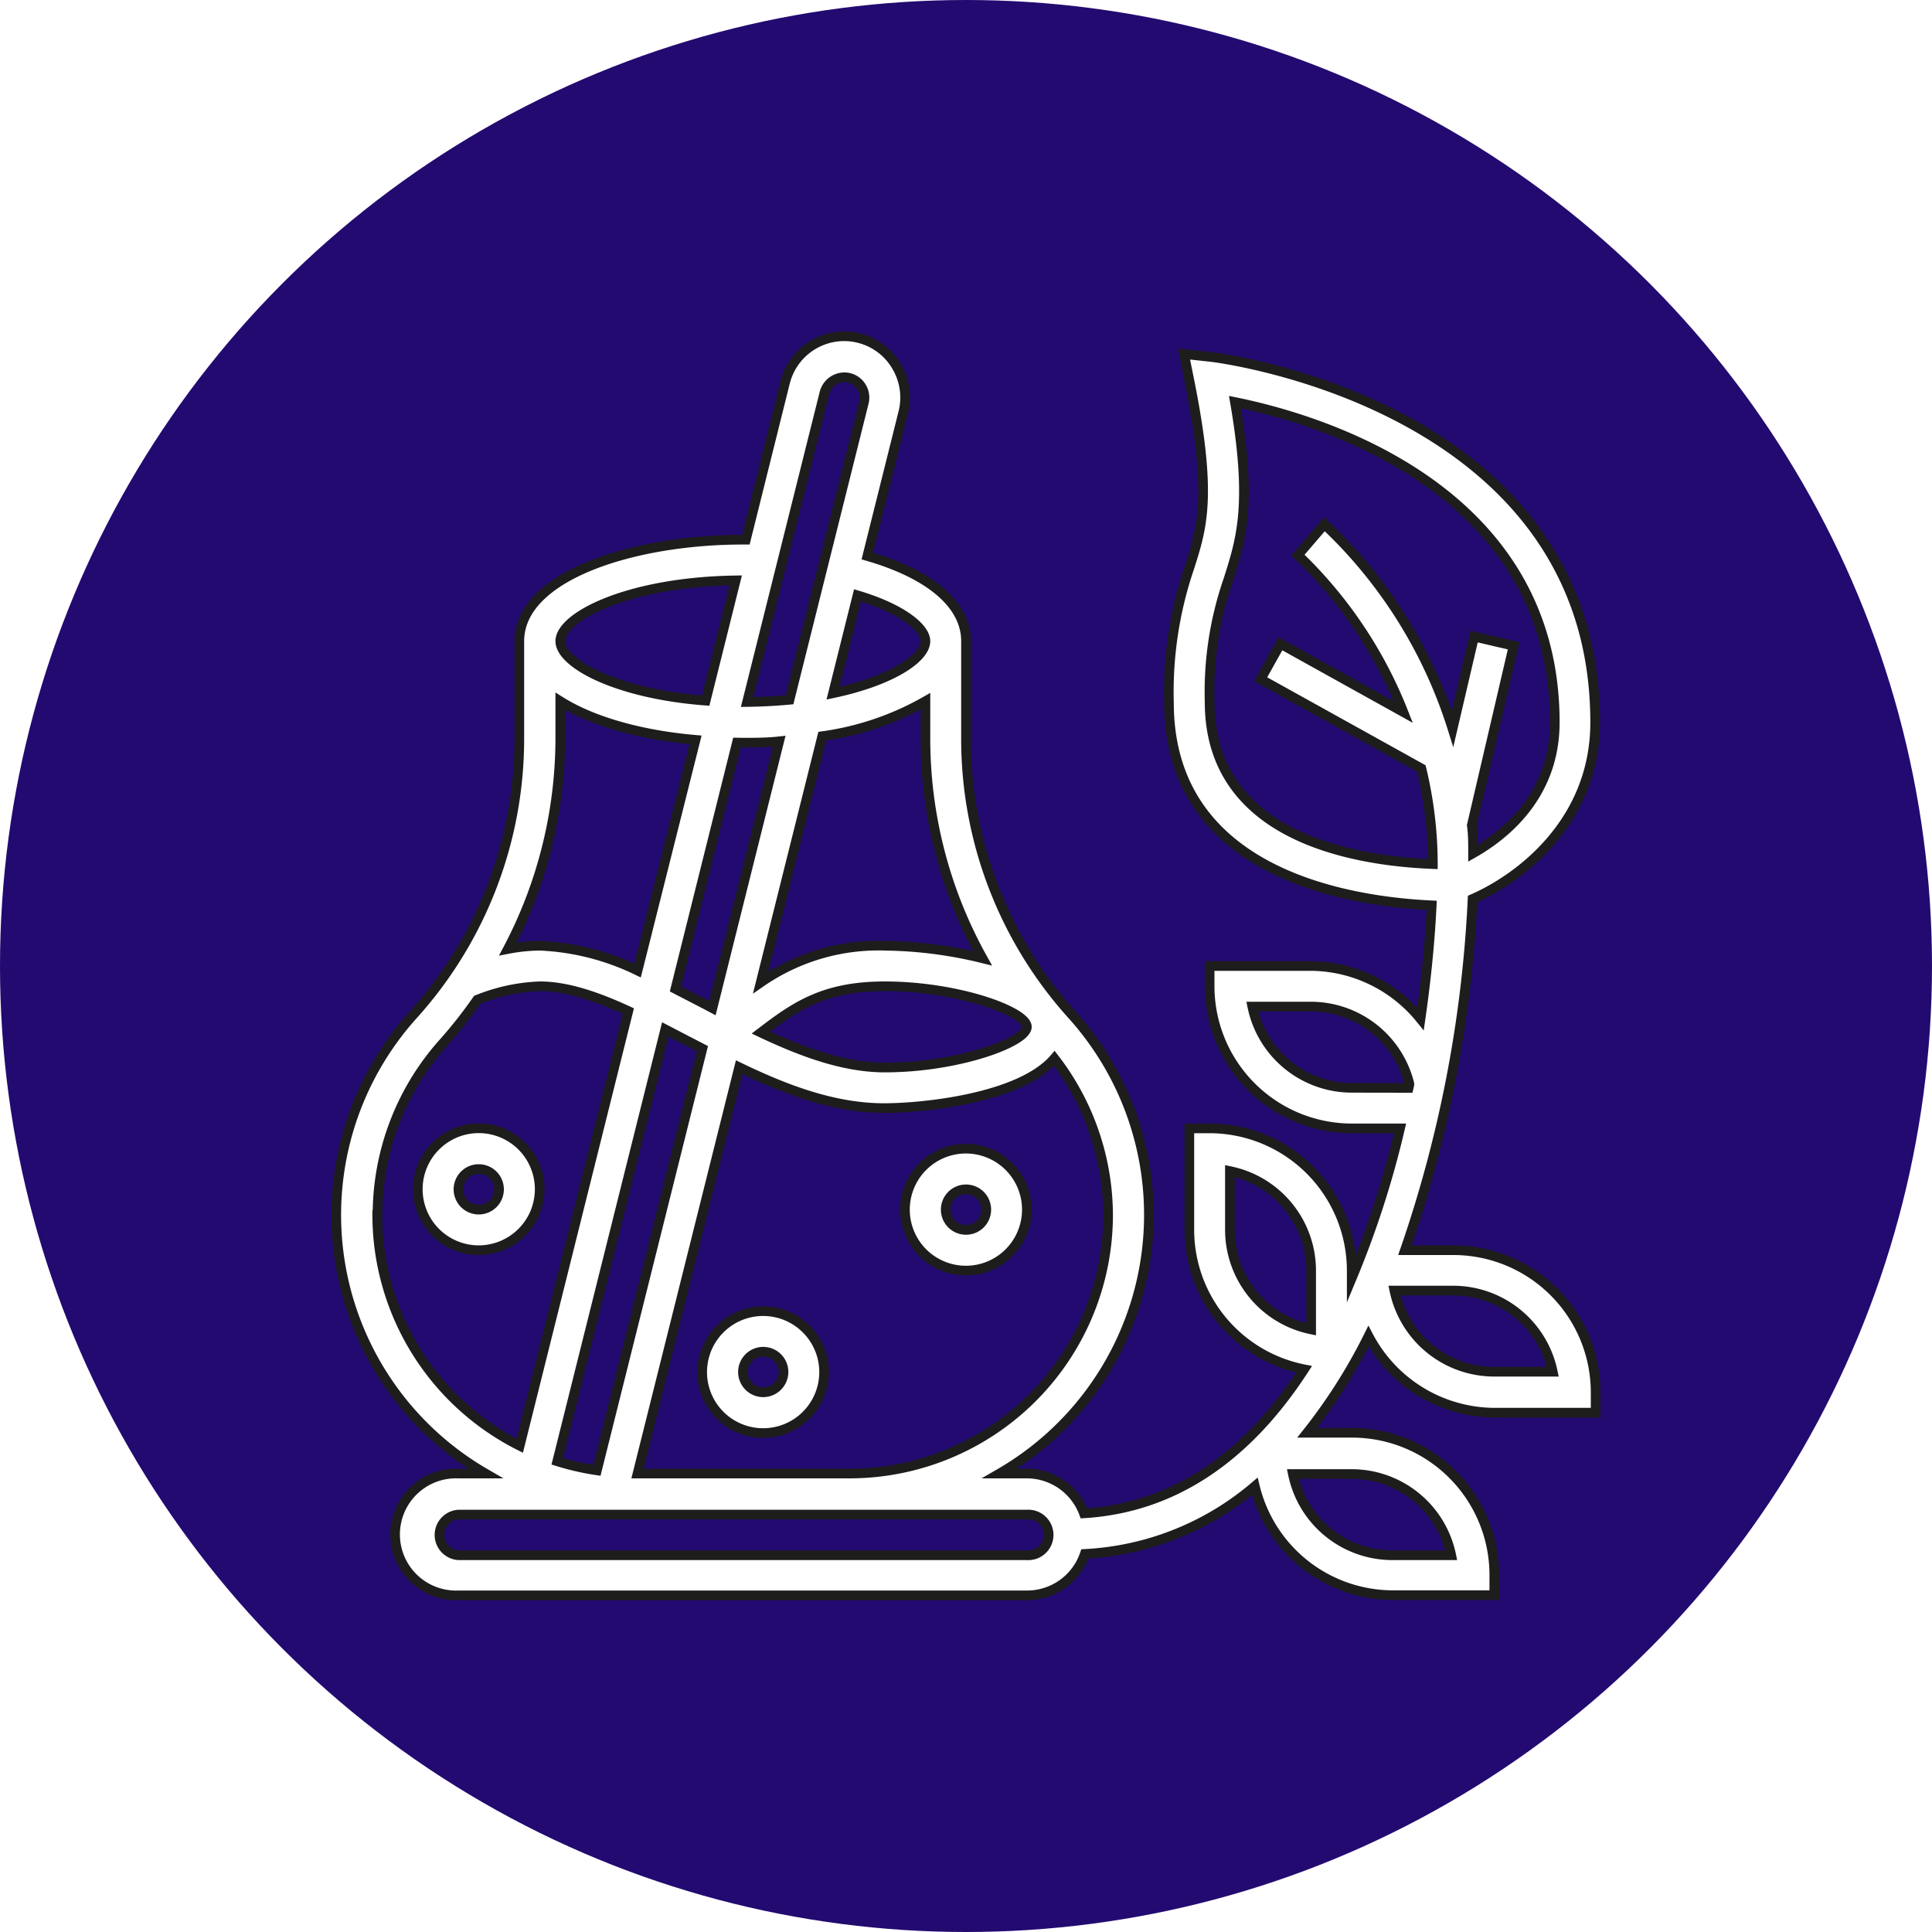 <svg id="Layer_1" data-name="Layer 1" xmlns="http://www.w3.org/2000/svg" viewBox="0 0 200 200"><rect x="0" y="0" width="200" height="200" fill="#808080" stroke="none"/><defs><style>.cls-1{fill:#fff;stroke:#1d1d1b;stroke-miterlimit:10;}.cls-2{fill:#230a70;}</style></defs><rect class="cls-1" x="-983.24" y="-225.67" width="1254.41" height="578.15"/><circle class="cls-2" cx="100" cy="100" r="100"/><path class="cls-1" d="M79,135.73a6.31,6.31,0,1,0,6.31,6.3A6.31,6.31,0,0,0,79,135.73Zm0,8.4a2.1,2.1,0,1,1,2.11-2.1A2.11,2.11,0,0,1,79,144.13Z"/><path class="cls-1" d="M100,118.91a6.31,6.31,0,1,0,6.3,6.31A6.31,6.31,0,0,0,100,118.91Zm0,8.41a2.1,2.1,0,1,1,2.1-2.1A2.1,2.1,0,0,1,100,127.32Z"/><path class="cls-1" d="M55.87,123.12a6.31,6.31,0,1,0-6.31,6.3A6.32,6.32,0,0,0,55.87,123.12Zm-8.41,0a2.1,2.1,0,1,1,2.1,2.1A2.1,2.1,0,0,1,47.46,123.12Z"/><path class="cls-1" d="M150.44,129.42h-5a129.77,129.77,0,0,0,7-36.36c5-2.18,12.69-8.07,12.69-18.28,0-33-39.3-37.77-39.7-37.82l-2.86-.31.57,2.82c2.36,11.82,1.32,15.1,0,19.25a39.83,39.83,0,0,0-2.13,14c0,17.75,18.65,20.6,27.2,21-.16,3.38-.53,7.39-1.16,11.75A14.73,14.73,0,0,0,135.73,100H125.22v2.1a14.73,14.73,0,0,0,14.71,14.71h5a98.22,98.22,0,0,1-5,15.51v-.8a14.73,14.73,0,0,0-14.71-14.71h-2.1v10.51A14.73,14.73,0,0,0,135,141.75c-5.39,8.32-12.78,14.3-22.79,14.91a6.31,6.31,0,0,0-5.9-4.12h-2.84A30.92,30.92,0,0,0,111,105.08a42.63,42.63,0,0,1-11-28.59V66.37c0-3.78-3.71-6.93-10.21-8.81l3.72-14.88a6.32,6.32,0,0,0-.71-4.77A6.23,6.23,0,0,0,88.91,35a6,6,0,0,0-1.52-.19,6.31,6.31,0,0,0-6.12,4.78L77.21,55.87h-.33c-11.21,0-23.12,3.69-23.12,10.51V76.49a42.67,42.67,0,0,1-11,28.58,30.92,30.92,0,0,0,7.5,47.47H47.46a6.31,6.31,0,1,0,0,12.61H106.3a6.3,6.3,0,0,0,6-4.29,29.4,29.4,0,0,0,17.6-7,14.72,14.72,0,0,0,14.28,11.27h10.51v-2.1a14.73,14.73,0,0,0-14.71-14.71h-4.66a56.65,56.65,0,0,0,6.35-10,14.8,14.8,0,0,0,13,7.92h10.51v-2.11A14.73,14.73,0,0,0,150.44,129.42Zm-23.12-2.1v-6.09a10.52,10.52,0,0,1,8.41,10.29v6.1A10.53,10.53,0,0,1,127.32,127.32Zm-2.1-54.64A35.48,35.48,0,0,1,127.16,60c1.33-4.17,2.49-7.83.68-18.38,8.5,1.72,33.11,8.8,33.11,33.16,0,7.55-5.14,11.67-8.46,13.55,0-1,0-2-.13-2.89l4.33-18.59-4.09-.95-2.23,9.55A49.2,49.2,0,0,0,137.1,54.27l-2.74,3.19a45.61,45.61,0,0,1,10.91,16.25l-12.72-7.07-2.05,3.67,16.64,9.24a42.22,42.22,0,0,1,1.19,9.9C140,89.12,125.22,86.58,125.22,72.68Zm14.71,39.93a10.52,10.52,0,0,1-10.29-8.41h6.09a10.52,10.52,0,0,1,10.17,8c0,.14-.05.28-.08.42Zm-25.22,13.18A26.78,26.78,0,0,1,88,152.54H66l10.52-42.06c4.86,2.35,9.86,4.23,15,4.23,4,0,14.07-1,17.63-5.14A26.68,26.68,0,0,1,114.71,125.79ZM76.88,76.88c1.26,0,2.52,0,3.78-.14l-6.91,27.62-.66-.35-3.17-1.64,6.37-25.5Zm-5.74,30.86,1.57.81L61.79,152.21a26.81,26.81,0,0,1-4.1-.94l11.18-44.71Zm35.16-1.44c0,1.58-7.12,4.21-14.71,4.21-4.2,0-8.53-1.59-12.82-3.62,3.54-2.7,6.5-4.79,12.82-4.79C99.18,102.1,106.3,104.72,106.3,106.3Zm-4.59-7.1a44.54,44.54,0,0,0-10.12-1.3,21.42,21.42,0,0,0-12.84,3.8l6.37-25.49A29.74,29.74,0,0,0,95.8,72.59v3.9A46.74,46.74,0,0,0,101.71,99.2ZM95.8,66.37c0,1.78-3.55,4.12-9.56,5.39l2.53-10.13C93.39,63,95.8,65,95.8,66.37ZM85.35,40.65a2.14,2.14,0,0,1,2.54-1.54,2.11,2.11,0,0,1,1.54,2.55l-7.7,30.78c-1.38.13-2.84.21-4.39.23ZM76.16,60.08,73.05,72.53C63.73,71.82,58,68.65,58,66.37,58,63.85,65,60.24,76.16,60.08ZM58,76.49v-3.9c3.44,2.17,8.61,3.54,14,4l-6,23.88A25.61,25.61,0,0,0,55.87,97.9a18.57,18.57,0,0,0-3.29.34A46.81,46.81,0,0,0,58,76.49Zm-18.92,49.3a26.7,26.7,0,0,1,6.87-17.9,46.88,46.88,0,0,0,3.45-4.39,19,19,0,0,1,6.5-1.4c2.79,0,5.88,1.06,9.14,2.56l-11.24,45A26.77,26.77,0,0,1,39.05,125.79ZM106.3,161H47.46a2.11,2.11,0,0,1,0-4.21H106.3a2.11,2.11,0,1,1,0,4.21Zm43.93,0h-6.1a10.52,10.52,0,0,1-10.29-8.41h6.09A10.53,10.53,0,0,1,150.23,161ZM154.64,142a10.56,10.56,0,0,1-10.29-8.4h6.09a10.53,10.53,0,0,1,10.3,8.4Z"/></svg>